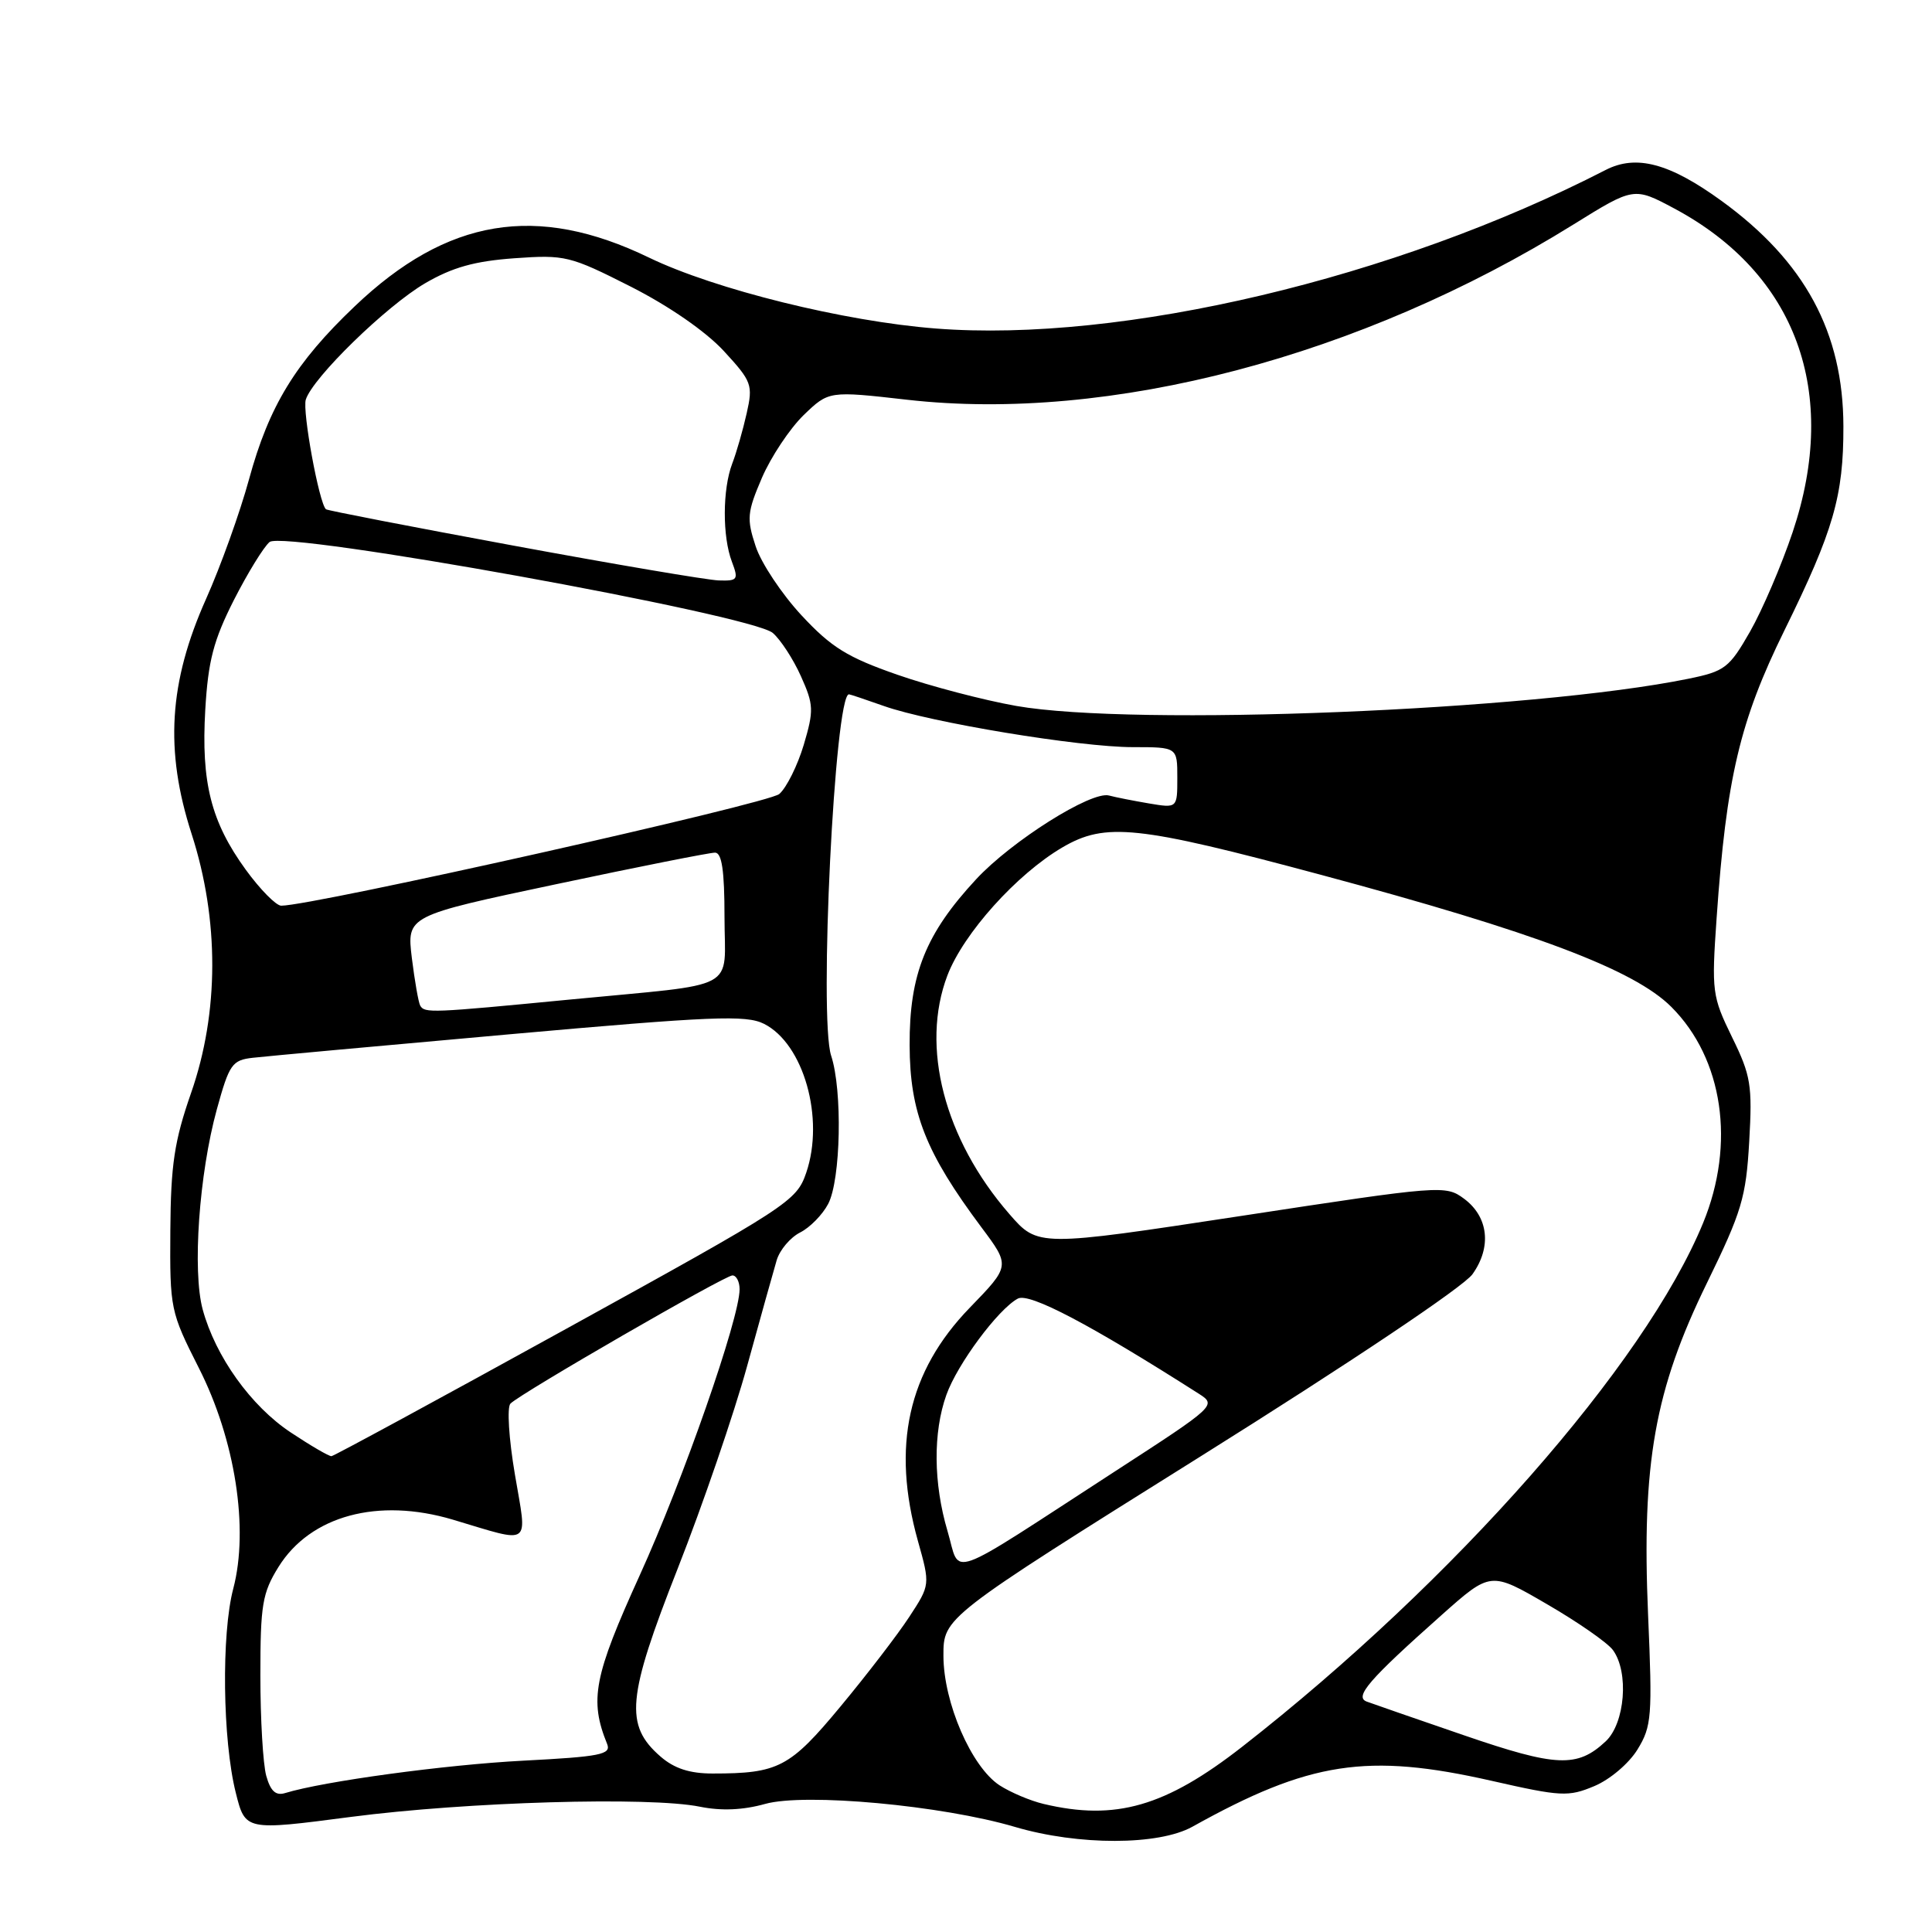 <?xml version="1.0" encoding="UTF-8" standalone="no"?>
<!DOCTYPE svg PUBLIC "-//W3C//DTD SVG 1.1//EN" "http://www.w3.org/Graphics/SVG/1.1/DTD/svg11.dtd" >
<svg xmlns="http://www.w3.org/2000/svg" xmlns:xlink="http://www.w3.org/1999/xlink" version="1.1" viewBox="0 0 256 256">
 <g >
 <path fill="currentColor"
d=" M 158.00 242.05 C 173.52 233.40 181.17 232.23 197.66 235.97 C 206.86 238.06 207.81 238.11 211.25 236.67 C 213.33 235.80 215.85 233.66 216.98 231.81 C 218.86 228.75 218.96 227.42 218.38 214.00 C 217.52 193.92 219.25 184.17 226.18 170.00 C 230.79 160.56 231.36 158.67 231.78 151.26 C 232.21 143.79 232.00 142.51 229.50 137.42 C 226.87 132.02 226.78 131.40 227.46 121.65 C 228.75 103.11 230.53 95.55 236.46 83.50 C 242.95 70.31 244.28 65.72 244.26 56.50 C 244.24 44.06 239.16 34.64 228.13 26.63 C 221.23 21.62 216.81 20.44 212.76 22.52 C 184.81 36.89 148.64 45.45 124.00 43.53 C 111.85 42.59 94.73 38.35 86.01 34.14 C 71.12 26.93 59.25 28.90 46.99 40.60 C 39.14 48.07 35.65 53.79 33.00 63.50 C 31.80 67.90 29.24 75.03 27.31 79.35 C 22.37 90.40 21.81 99.43 25.39 110.50 C 29.06 121.87 29.04 134.16 25.32 144.82 C 23.10 151.19 22.63 154.31 22.57 163.08 C 22.50 173.44 22.58 173.82 26.34 181.25 C 31.17 190.76 33.00 202.56 30.91 210.50 C 29.32 216.51 29.49 230.57 31.24 237.54 C 32.50 242.58 32.50 242.58 46.50 240.75 C 61.84 238.75 86.05 238.04 92.75 239.40 C 95.58 239.97 98.45 239.85 101.38 239.03 C 106.66 237.55 124.83 239.22 134.50 242.08 C 142.91 244.56 153.52 244.54 158.00 242.05 Z  M 138.28 239.03 C 136.50 238.61 133.88 237.49 132.44 236.56 C 128.71 234.11 125.02 225.60 125.01 219.41 C 125.00 214.32 125.00 214.32 159.05 193.00 C 178.90 180.57 193.93 170.50 195.11 168.84 C 197.68 165.24 197.23 161.24 194.00 158.84 C 191.54 157.02 191.02 157.06 164.51 161.11 C 137.53 165.22 137.53 165.22 133.74 160.86 C 125.12 150.94 121.94 138.68 125.54 129.24 C 127.67 123.68 134.71 115.84 140.78 112.28 C 146.49 108.94 150.68 109.38 175.00 115.91 C 203.38 123.52 216.53 128.48 221.47 133.43 C 228.33 140.30 229.98 151.56 225.67 162.05 C 217.95 180.82 192.70 209.51 164.60 231.45 C 154.43 239.39 147.81 241.30 138.28 239.03 Z  M 35.28 235.31 C 34.85 233.76 34.50 227.78 34.50 222.00 C 34.50 212.65 34.76 211.08 36.90 207.63 C 41.13 200.83 50.08 198.41 60.00 201.36 C 70.62 204.53 69.87 205.07 68.23 195.39 C 67.42 190.62 67.16 186.45 67.64 185.98 C 69.10 184.55 96.04 169.00 97.05 169.00 C 97.57 169.00 98.00 169.83 98.00 170.83 C 98.00 174.68 90.54 196.05 84.76 208.75 C 78.68 222.13 78.08 225.25 80.45 231.09 C 81.01 232.48 79.56 232.77 69.30 233.30 C 58.96 233.84 42.87 236.03 37.78 237.59 C 36.54 237.97 35.85 237.34 35.28 235.31 Z  M 87.52 232.75 C 82.74 228.59 83.07 224.95 89.80 207.84 C 93.12 199.40 97.26 187.32 99.00 181.00 C 100.74 174.68 102.50 168.38 102.91 167.00 C 103.32 165.62 104.72 163.97 106.02 163.31 C 107.32 162.66 108.99 160.95 109.74 159.52 C 111.41 156.33 111.65 144.49 110.13 139.88 C 108.49 134.91 110.61 92.00 112.49 92.00 C 112.63 92.00 114.72 92.70 117.12 93.55 C 123.27 95.73 143.05 99.00 150.10 99.00 C 156.00 99.00 156.00 99.00 156.00 103.05 C 156.00 107.09 156.00 107.09 152.25 106.46 C 150.19 106.11 147.80 105.64 146.95 105.41 C 144.60 104.78 134.04 111.44 129.34 116.51 C 122.65 123.72 120.49 129.11 120.53 138.50 C 120.56 147.42 122.66 152.73 130.04 162.62 C 133.87 167.74 133.87 167.74 128.50 173.28 C 120.30 181.74 118.11 191.62 121.63 204.19 C 123.26 210.00 123.26 210.00 120.48 214.25 C 118.95 216.59 114.85 221.93 111.37 226.12 C 104.66 234.21 103.14 235.00 94.43 235.00 C 91.39 235.00 89.35 234.34 87.52 232.75 Z  M 194.00 229.94 C 187.68 227.77 181.87 225.76 181.10 225.47 C 179.42 224.84 181.37 222.58 191.01 214.01 C 197.52 208.22 197.52 208.22 204.98 212.56 C 209.09 214.94 213.02 217.68 213.72 218.64 C 215.87 221.57 215.33 228.35 212.75 230.75 C 208.99 234.26 206.23 234.14 194.00 229.94 Z  M 125.55 202.87 C 123.68 196.56 123.62 189.80 125.40 184.83 C 126.85 180.75 132.27 173.46 134.87 172.07 C 136.39 171.25 144.48 175.51 158.87 184.69 C 161.21 186.19 161.08 186.32 147.87 194.88 C 124.86 209.81 127.35 208.92 125.55 202.87 Z  M 38.53 189.81 C 33.26 186.32 28.56 179.76 26.86 173.52 C 25.47 168.42 26.38 155.55 28.73 147.00 C 30.38 141.01 30.75 140.47 33.51 140.16 C 35.15 139.97 50.45 138.57 67.50 137.05 C 94.37 134.65 98.86 134.47 101.23 135.66 C 106.49 138.30 109.29 148.19 106.83 155.39 C 105.54 159.16 104.57 159.79 75.00 176.09 C 58.23 185.34 44.24 192.93 43.92 192.95 C 43.60 192.98 41.18 191.57 38.53 189.81 Z  M 55.68 133.25 C 55.45 132.84 54.95 129.99 54.57 126.93 C 53.90 121.35 53.90 121.35 73.70 117.16 C 84.59 114.85 94.06 112.97 94.75 112.98 C 95.65 112.99 96.00 115.37 96.00 121.48 C 96.00 131.49 98.33 130.24 75.48 132.45 C 57.07 134.23 56.27 134.26 55.68 133.25 Z  M 32.57 115.25 C 27.96 108.90 26.64 103.70 27.20 94.04 C 27.58 87.56 28.29 84.85 30.98 79.53 C 32.81 75.94 34.94 72.47 35.72 71.82 C 37.63 70.23 99.55 81.43 102.40 83.87 C 103.44 84.77 105.12 87.35 106.13 89.61 C 107.83 93.40 107.85 94.13 106.50 98.70 C 105.68 101.43 104.23 104.36 103.26 105.21 C 101.79 106.49 41.43 120.02 37.26 120.01 C 36.58 120.00 34.47 117.86 32.57 115.25 Z  M 134.66 93.54 C 130.35 92.78 123.25 90.92 118.89 89.40 C 112.29 87.10 110.16 85.79 106.21 81.54 C 103.60 78.73 100.86 74.62 100.13 72.39 C 98.92 68.73 99.00 67.88 100.96 63.31 C 102.16 60.53 104.64 56.81 106.47 55.02 C 109.82 51.79 109.82 51.79 120.22 52.97 C 147.02 56.01 180.31 47.26 208.45 29.77 C 216.50 24.77 216.50 24.77 221.86 27.63 C 238.01 36.27 243.76 51.97 237.54 70.50 C 236.06 74.90 233.52 80.83 231.89 83.69 C 229.13 88.51 228.56 88.95 223.71 89.94 C 203.04 94.16 150.29 96.29 134.66 93.54 Z  M 68.00 72.29 C 54.52 69.80 43.36 67.64 43.19 67.48 C 42.28 66.68 40.04 54.46 40.52 52.95 C 41.44 50.04 51.17 40.56 56.32 37.54 C 59.95 35.42 62.90 34.60 68.16 34.22 C 74.88 33.74 75.52 33.90 83.56 37.97 C 88.65 40.55 93.51 43.92 95.90 46.50 C 99.63 50.55 99.79 50.99 98.94 54.76 C 98.45 56.95 97.59 59.96 97.02 61.44 C 95.73 64.84 95.71 71.10 96.98 74.43 C 97.88 76.81 97.75 76.99 95.23 76.91 C 93.73 76.86 81.47 74.78 68.00 72.29 Z "/>
</g>
</svg>